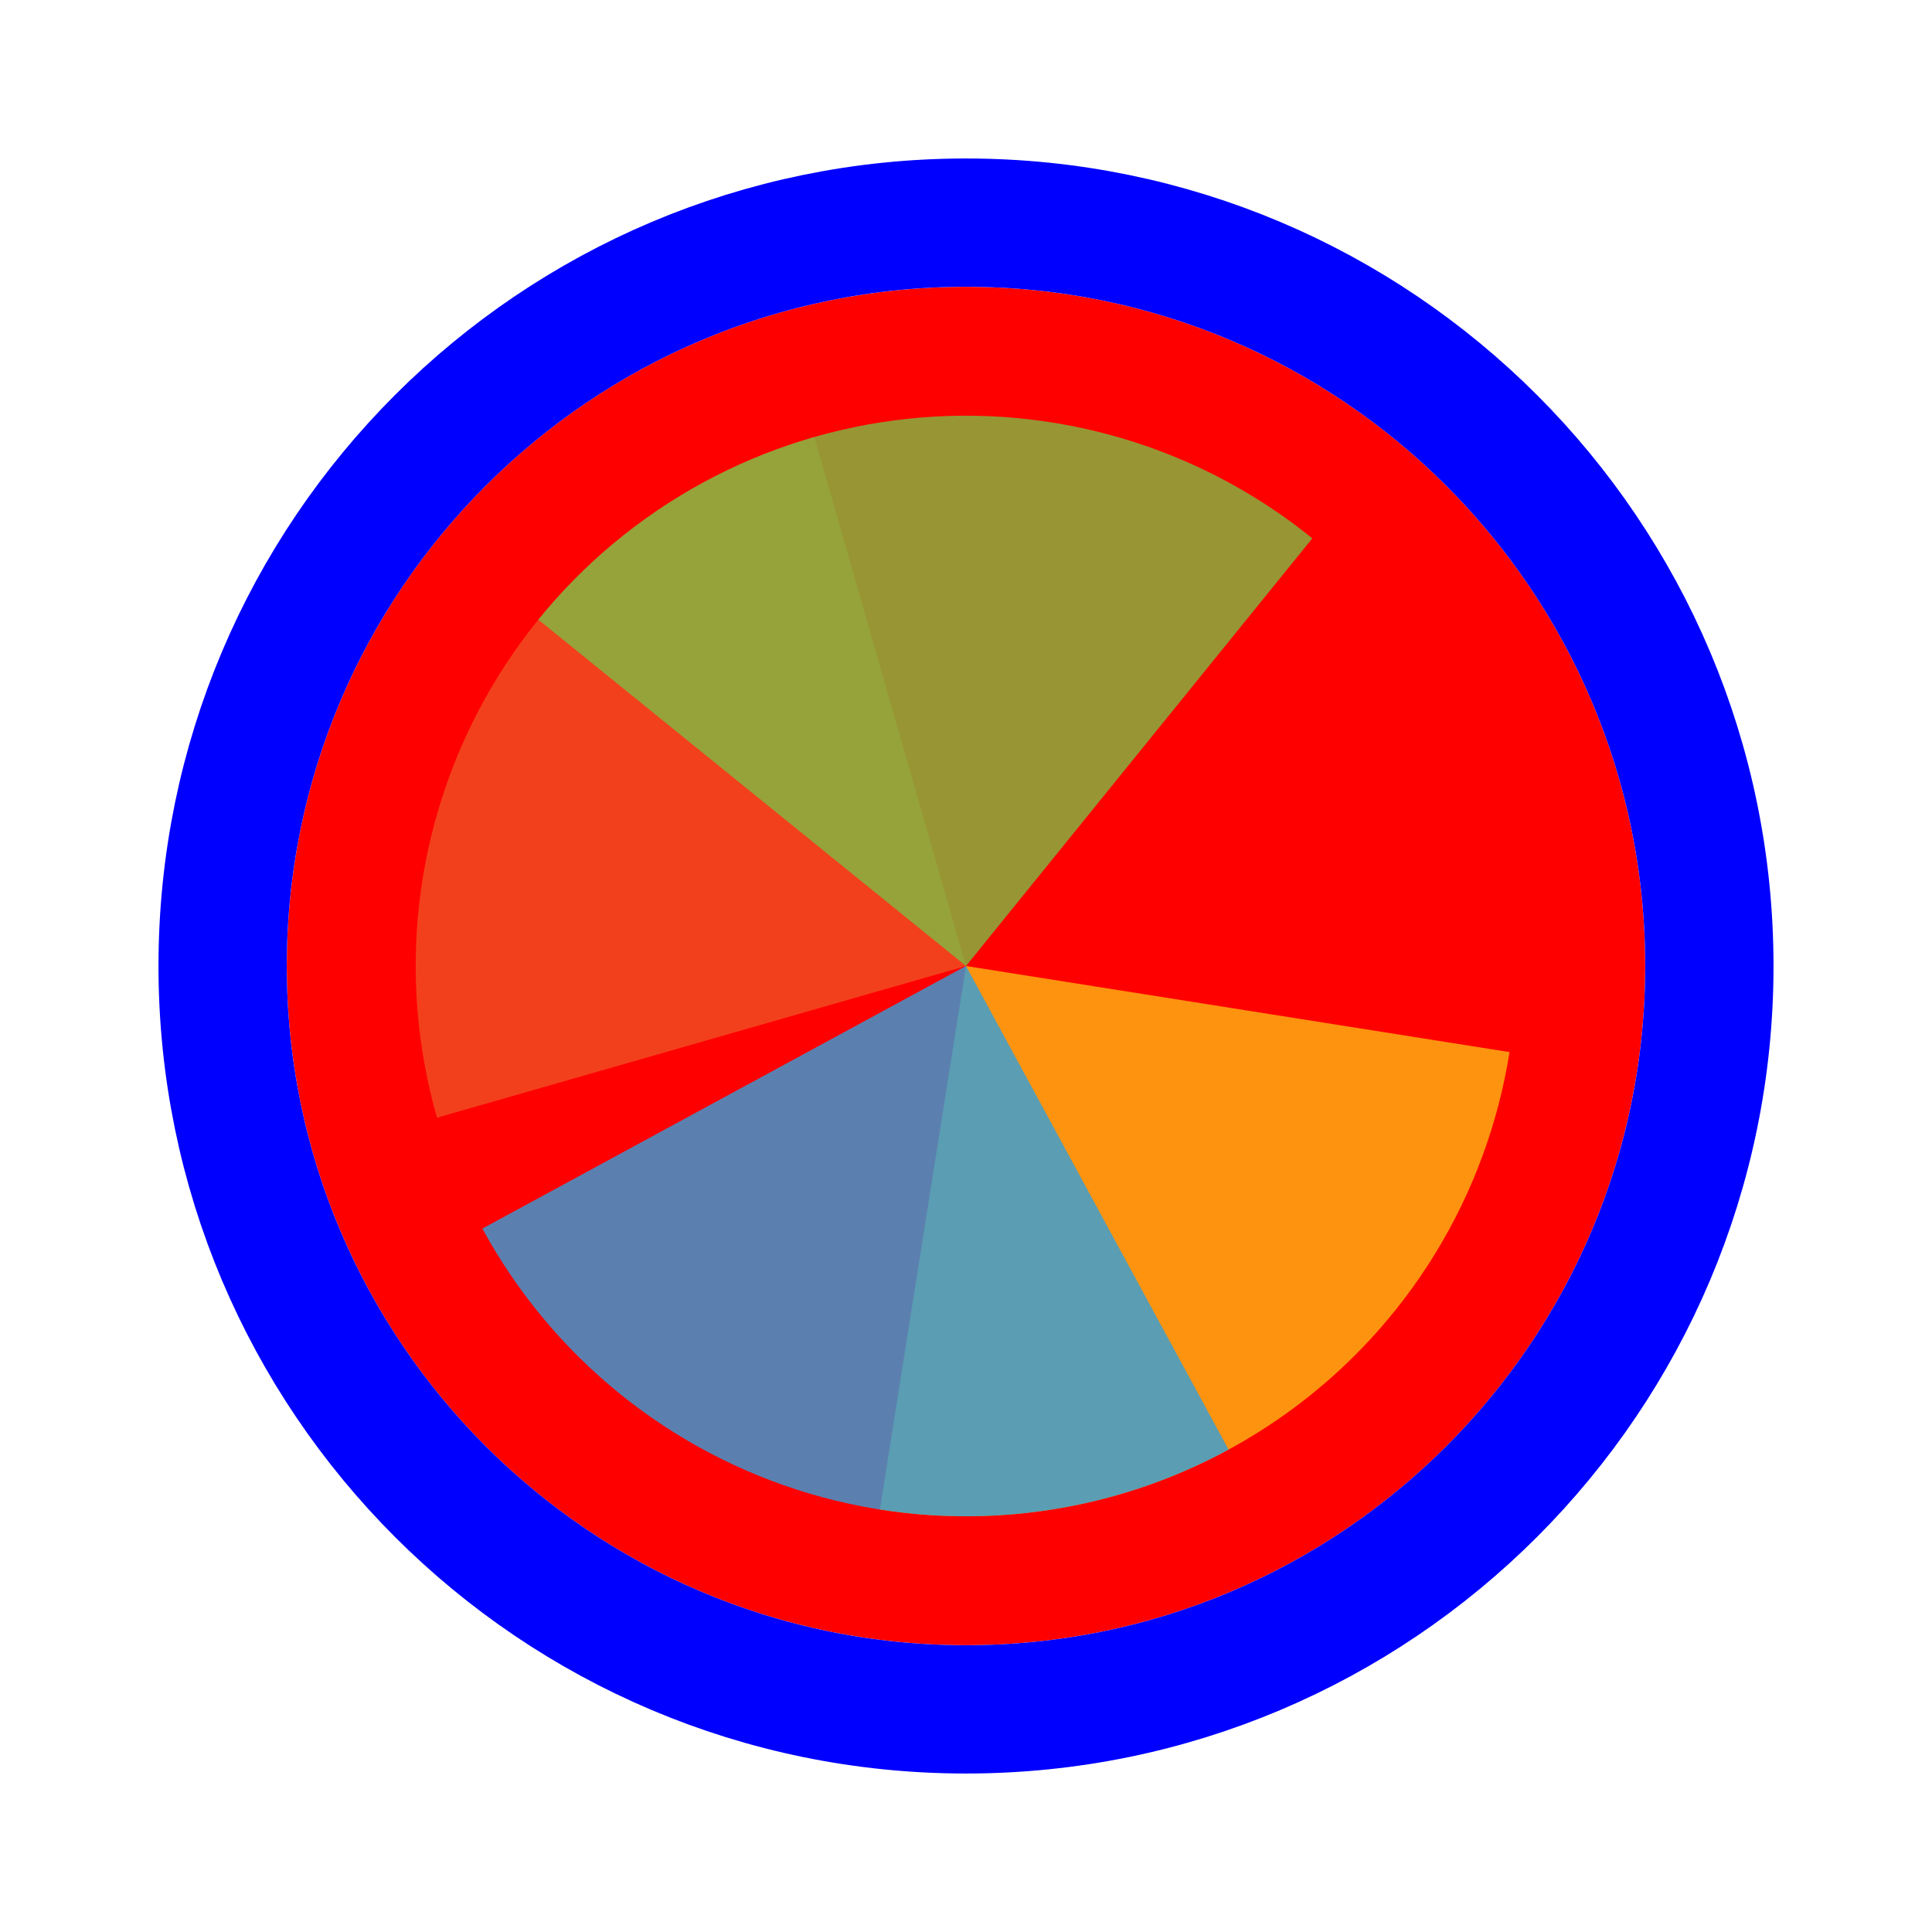 <svg width="256" height="256" viewBox="0 0 256 256" fill="none" xmlns="http://www.w3.org/2000/svg">
<g>
<path d="M218 128C218 177.706 177.706 218 128 218C78.294 218 38 177.706 38 128C38 78.294 78.294 38 128 38C177.706 38 218 78.294 218 128Z" fill="#FF0000"/>
<path d="M128 226.5C182.4 226.5 226.5 182.4 226.5 128C226.5 73.6 182.4 29.5 128 29.5C73.6 29.5 29.5 73.6 29.5 128C29.5 182.4 73.6 226.5 128 226.5Z" stroke="#0000FF" stroke-width="17"/>
</g>
<path d="M57.907 148.098L127.999 128.001L107.901 57.907C98.696 60.546 90.101 64.972 82.607 70.933C75.113 76.894 68.866 84.273 64.224 92.648C59.581 101.023 56.634 110.23 55.55 119.745C54.466 129.259 55.267 138.893 57.907 148.098Z" fill="#F05024" fill-opacity="0.8"/>
<path d="M116.593 200.02L128 128L200.02 139.407C198.522 148.864 195.175 157.935 190.172 166.099C185.169 174.264 178.606 181.363 170.86 186.991C163.113 192.62 154.333 196.667 145.022 198.902C135.711 201.138 126.05 201.517 116.593 200.019L116.593 200.02Z" fill="#FCB813" fill-opacity="0.8"/>
<path d="M71.333 82.111L128 128L173.889 71.333C166.447 65.307 157.892 60.805 148.71 58.086C139.529 55.366 129.902 54.481 120.379 55.482C110.855 56.483 101.623 59.35 93.207 63.919C84.792 68.488 77.359 74.669 71.333 82.111Z" fill="#7EBA41" fill-opacity="0.8"/>
<path d="M63.919 162.792L128 128L162.793 192.08C154.377 196.65 145.145 199.516 135.621 200.517C126.098 201.518 116.471 200.634 107.29 197.914C98.109 195.194 89.553 190.693 82.112 184.667C74.67 178.64 68.488 171.208 63.919 162.792Z" fill="#32A0DA" fill-opacity="0.8"/>
</svg>
